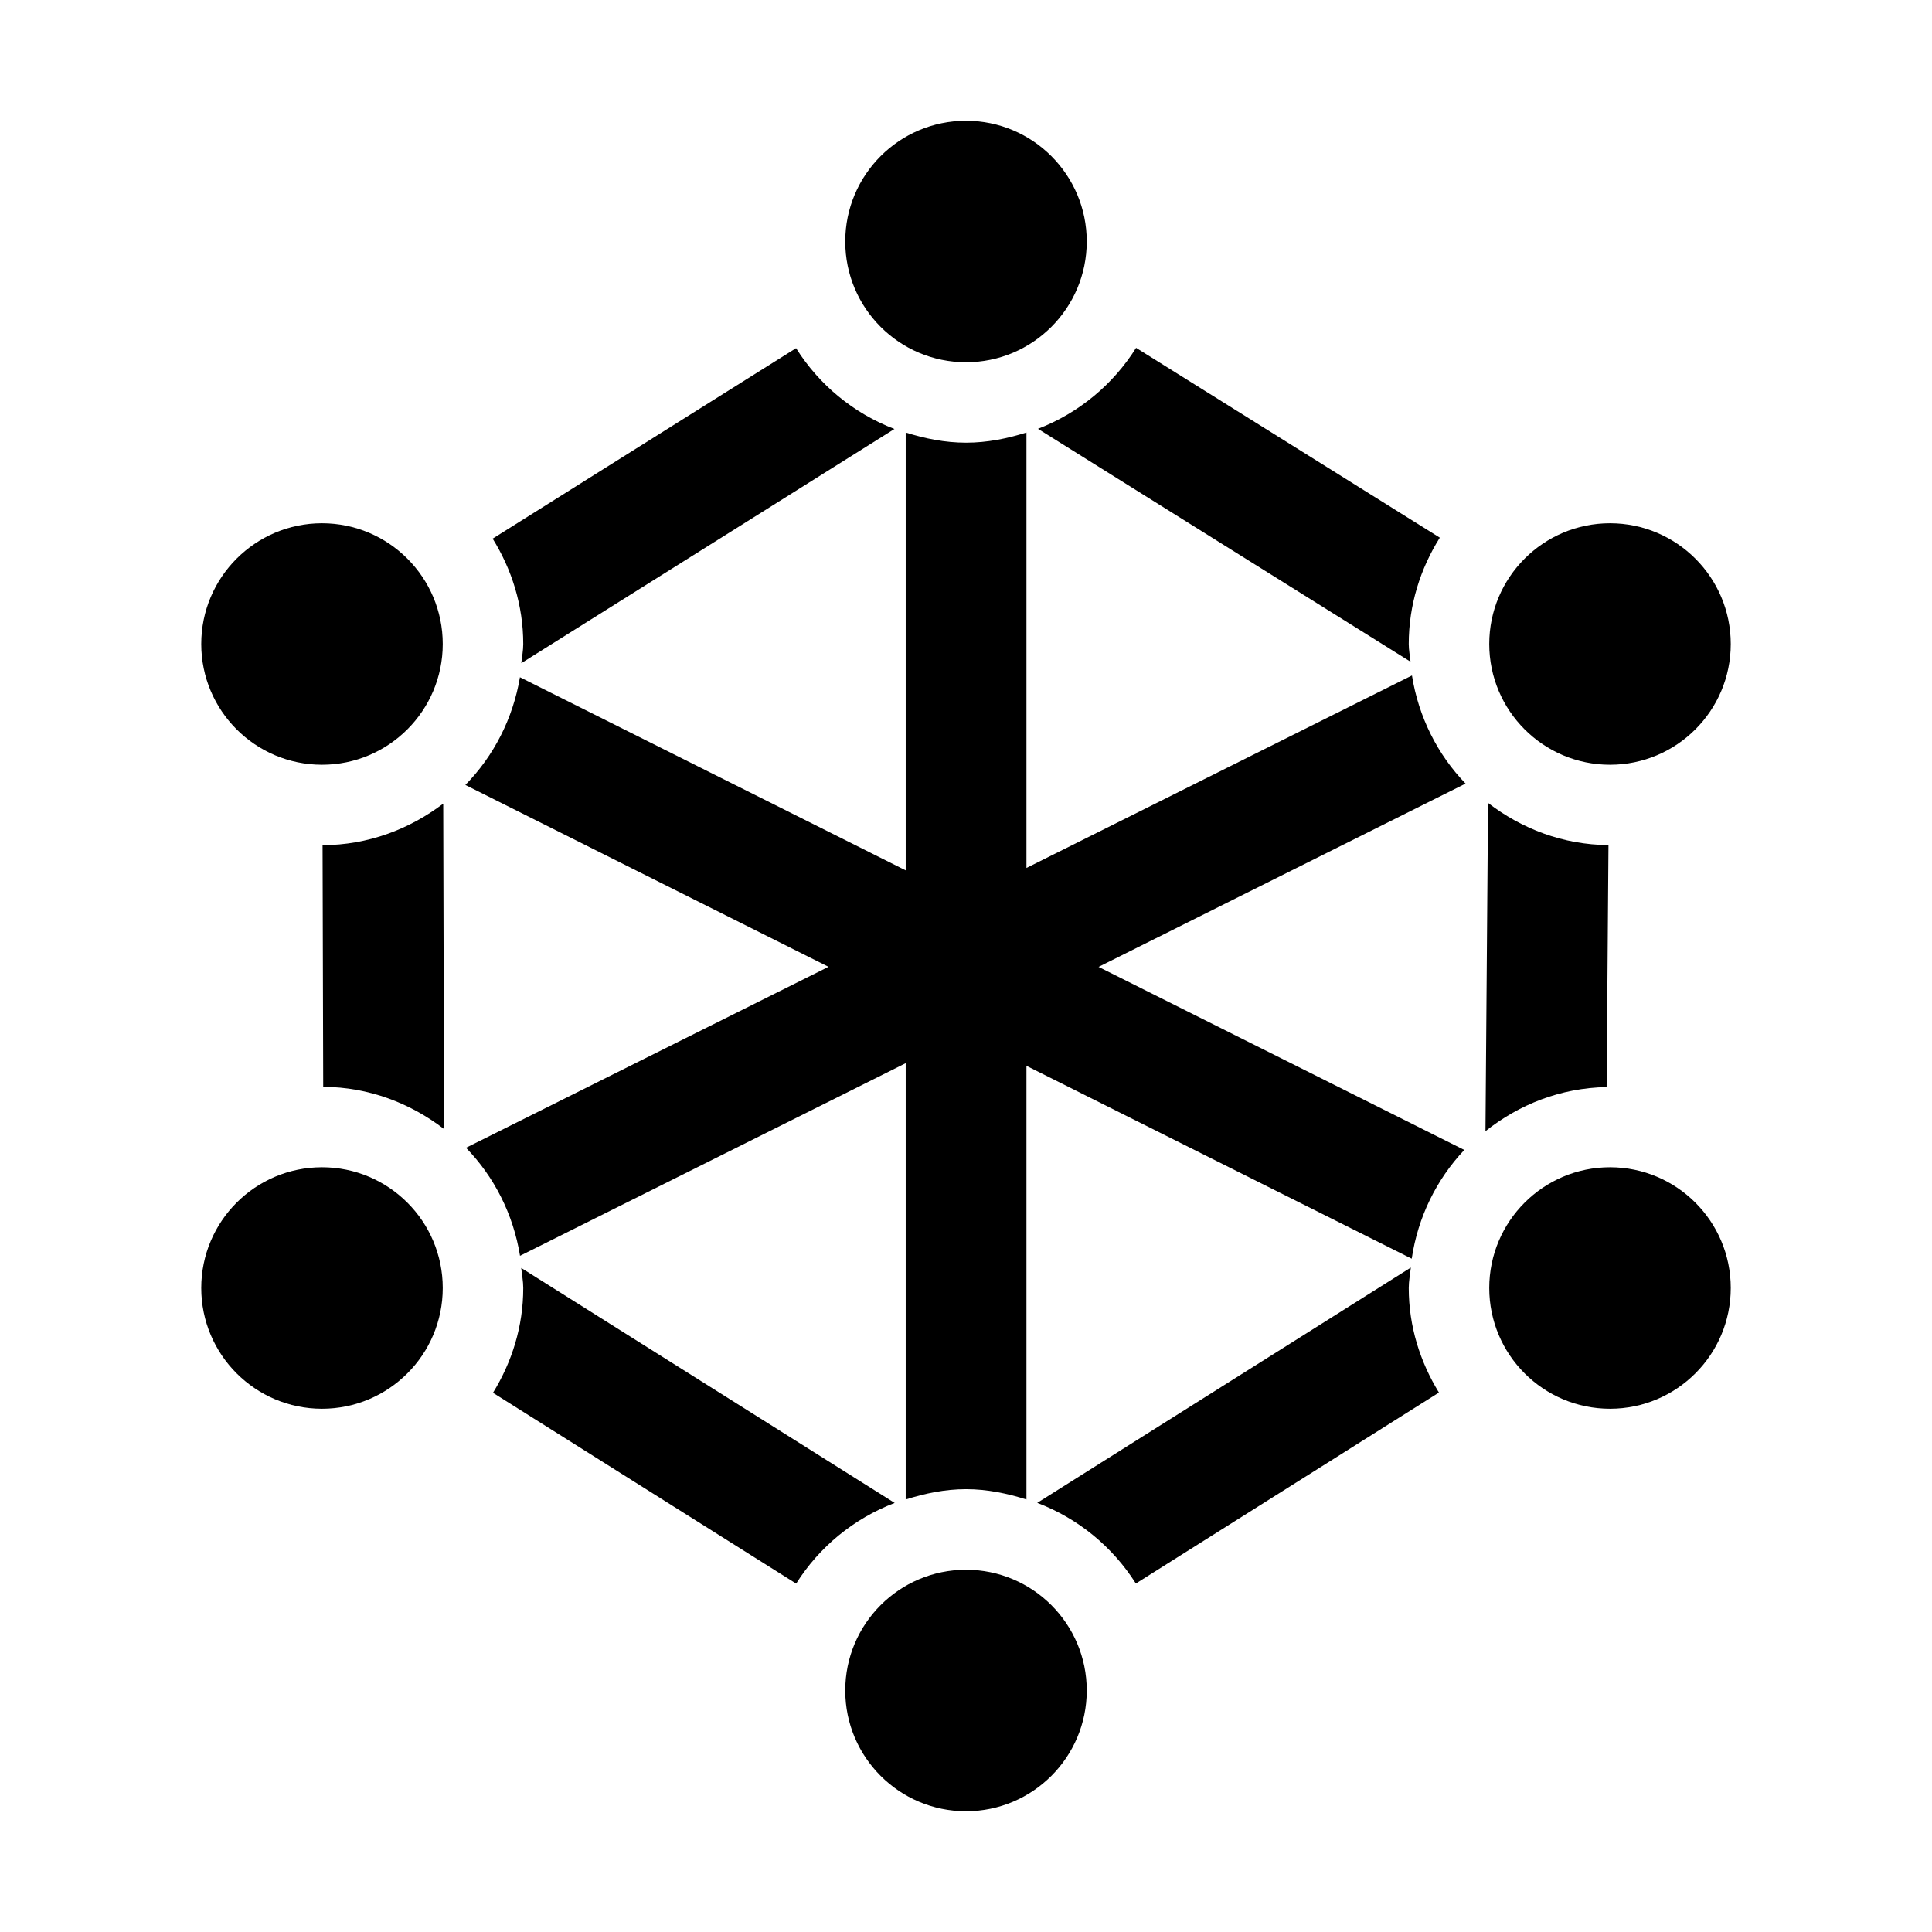 <?xml version="1.0" standalone="no"?>
<!DOCTYPE svg PUBLIC "-//W3C//DTD SVG 1.1//EN" "http://www.w3.org/Graphics/SVG/1.1/DTD/svg11.dtd">
<svg width="100%" height="100%" viewBox="0 0 24 24" version="1.1" xmlns="http://www.w3.org/2000/svg" xmlns:xlink="http://www.w3.org/1999/xlink" xml:space="preserve" style="fill-rule:evenodd;clip-rule:evenodd;stroke-linejoin:round;stroke-miterlimit:1.414;">
    <path d="M6.475,15.751c0.008,0.083 0.025,0.164 0.025,0.249c0,0.479 -0.142,0.922 -0.376,1.302l3.766,2.37c0.287,-0.455 0.715,-0.808 1.224,-1.002l-4.639,-2.919Z" style="fill:black;fill-rule:nonzero;"/>
    <path d="M17.526,15.746l-4.641,2.923c0.51,0.194 0.937,0.547 1.225,1.002l3.765,-2.372c-0.233,-0.38 -0.375,-0.822 -0.375,-1.299c0,-0.087 0.017,-0.169 0.026,-0.254" style="fill:black;fill-rule:nonzero;"/>
    <path d="M19.981,10.498c-0.565,-0.004 -1.079,-0.203 -1.496,-0.524l-0.032,4.078c0.417,-0.332 0.934,-0.538 1.505,-0.548l0.023,-3.006Z" style="fill:black;fill-rule:nonzero;"/>
    <path d="M4.007,10.499l0.008,3.002c0.567,0.003 1.083,0.203 1.501,0.524l-0.01,-4.042c-0.419,0.318 -0.934,0.515 -1.499,0.516" style="fill:black;fill-rule:nonzero;"/>
    <path d="M17.522,8.22c-0.007,-0.074 -0.022,-0.145 -0.022,-0.22c0,-0.486 0.145,-0.937 0.386,-1.321l-3.773,-2.358c-0.285,0.455 -0.711,0.81 -1.219,1.006l4.628,2.893Z" style="fill:black;fill-rule:nonzero;"/>
    <path d="M6.476,8.238l4.635,-2.909c-0.509,-0.195 -0.936,-0.549 -1.222,-1.004l-3.769,2.366c0.237,0.382 0.38,0.828 0.38,1.309c0,0.082 -0.016,0.159 -0.024,0.238" style="fill:black;fill-rule:nonzero;"/>
    <path d="M17.54,8.391l-4.789,2.391l0,-5.409c-0.239,0.075 -0.487,0.126 -0.75,0.126c-0.263,0 -0.512,-0.051 -0.75,-0.126l0,5.439l-4.792,-2.399c-0.087,0.515 -0.326,0.979 -0.678,1.338l4.511,2.259l-4.503,2.248c0.35,0.36 0.587,0.825 0.671,1.342l4.791,-2.393l0,5.42c0.238,-0.075 0.487,-0.128 0.75,-0.128c0.263,0 0.511,0.053 0.75,0.128l0,-5.387l4.786,2.396c0.077,-0.518 0.308,-0.985 0.653,-1.351l-4.543,-2.274l4.559,-2.277c-0.348,-0.36 -0.584,-0.827 -0.666,-1.343" style="fill:black;fill-rule:nonzero;"/>
    <path d="M4,9.5c0.828,0 1.5,-0.672 1.5,-1.5c0,-0.828 -0.672,-1.5 -1.5,-1.5c-0.828,0 -1.5,0.672 -1.5,1.5c0,0.828 0.672,1.5 1.5,1.5" style="fill:black;fill-rule:nonzero;"/>
    <path d="M12,4.5c0.828,0 1.5,-0.672 1.5,-1.5c0,-0.828 -0.672,-1.5 -1.5,-1.5c-0.828,0 -1.5,0.672 -1.5,1.5c0,0.828 0.672,1.5 1.5,1.5" style="fill:black;fill-rule:nonzero;"/>
    <path d="M4,14.5c-0.828,0 -1.5,0.672 -1.5,1.5c0,0.828 0.672,1.5 1.5,1.5c0.828,0 1.5,-0.672 1.5,-1.5c0,-0.828 -0.672,-1.5 -1.5,-1.5" style="fill:black;fill-rule:nonzero;"/>
    <path d="M12,19.5c-0.828,0 -1.5,0.672 -1.5,1.5c0,0.828 0.672,1.5 1.5,1.5c0.828,0 1.5,-0.672 1.5,-1.5c0,-0.828 -0.672,-1.5 -1.5,-1.5" style="fill:black;fill-rule:nonzero;"/>
    <path d="M20,14.5c-0.828,0 -1.5,0.672 -1.5,1.5c0,0.828 0.672,1.5 1.5,1.5c0.828,0 1.5,-0.672 1.5,-1.5c0,-0.828 -0.672,-1.5 -1.5,-1.5" style="fill:black;fill-rule:nonzero;"/>
    <path d="M20,9.5c0.828,0 1.5,-0.672 1.5,-1.5c0,-0.828 -0.672,-1.5 -1.5,-1.5c-0.828,0 -1.5,0.672 -1.5,1.5c0,0.828 0.672,1.5 1.5,1.5" style="fill:black;fill-rule:nonzero;"/>
</svg>
